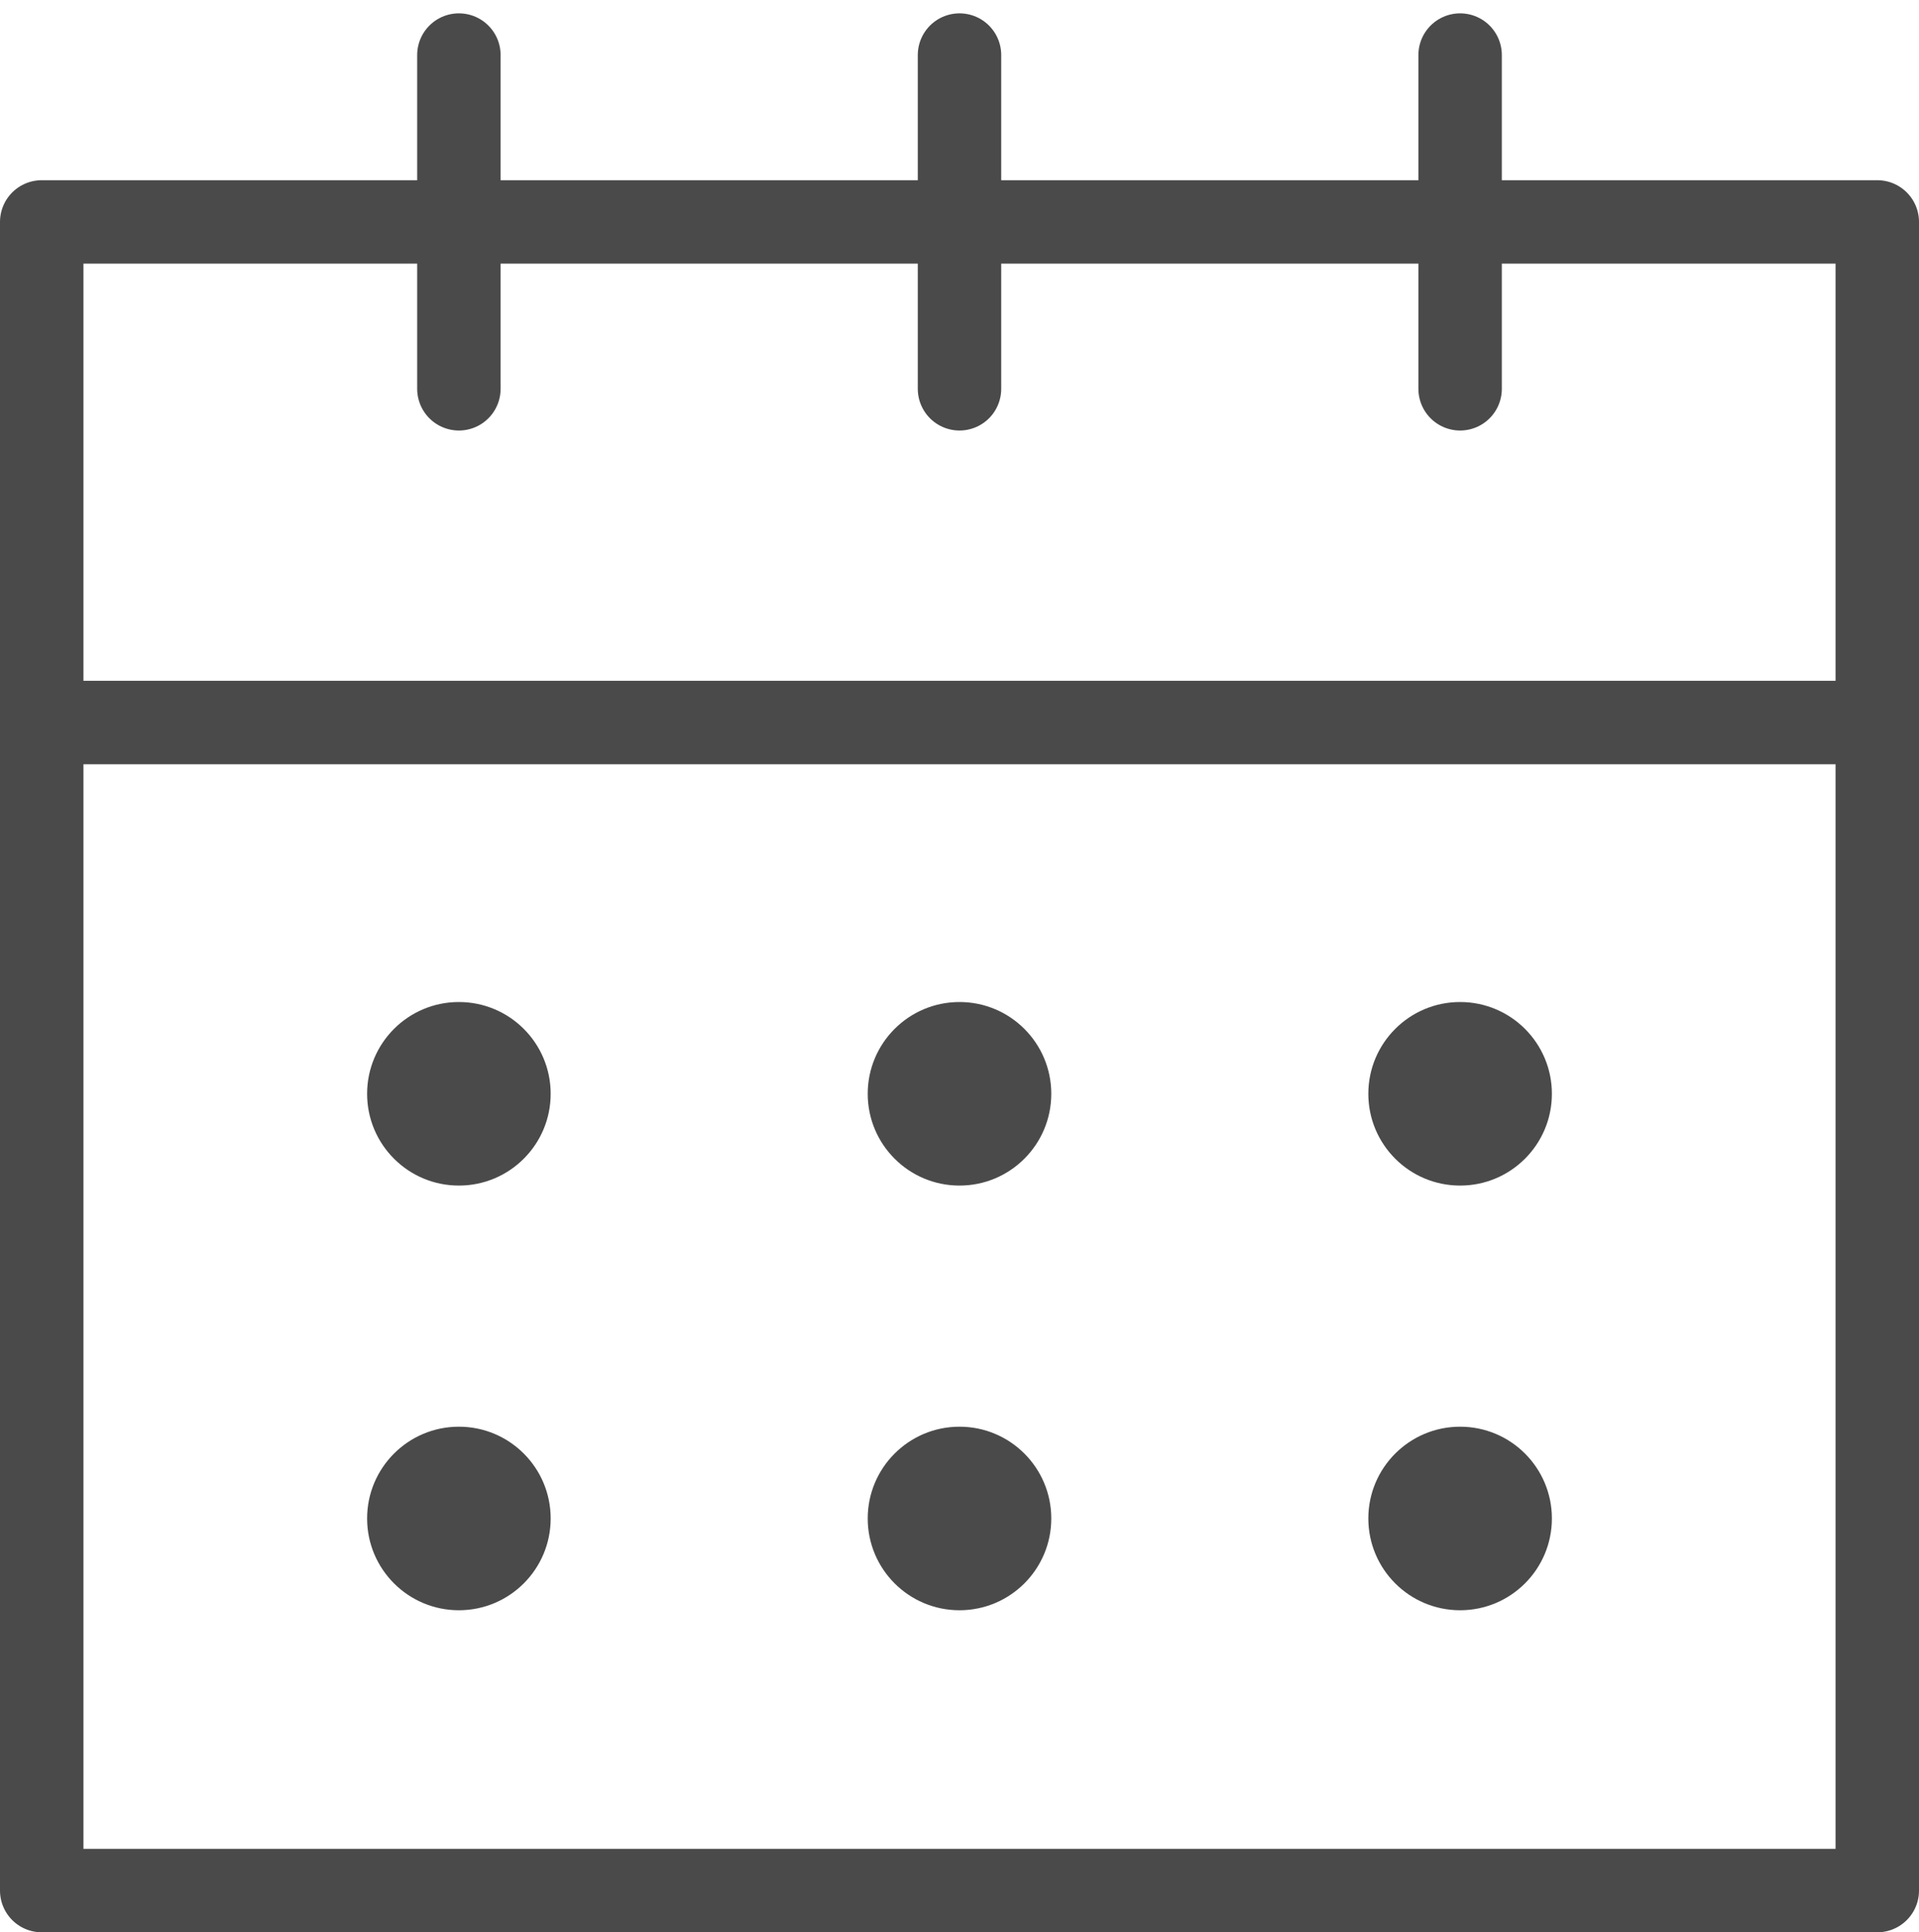 <svg id="Capa_1" data-name="Capa 1" xmlns="http://www.w3.org/2000/svg" viewBox="0 0 23 23.16"><defs><style>.cls-1{fill:none;stroke:#4a4a4a;stroke-linecap:round;stroke-linejoin:round;}.cls-2{fill:#4a4a4a;}</style></defs><title>iconos</title><polyline class="cls-1" points="22.5 8.66 22.5 22.66 0.5 22.66 0.5 8.66"/><rect class="cls-1" x="0.5" y="2.66" width="22" height="6"/><line class="cls-1" x1="11.5" y1="0.66" x2="11.5" y2="4.66"/><line class="cls-1" x1="5.5" y1="0.66" x2="5.5" y2="4.66"/><line class="cls-1" x1="17.5" y1="0.66" x2="17.5" y2="4.66"/><circle class="cls-2" cx="5.5" cy="13.11" r="1.1"/><circle class="cls-2" cx="11.5" cy="13.11" r="1.1"/><circle class="cls-2" cx="17.5" cy="13.11" r="1.1"/><circle class="cls-2" cx="5.5" cy="18.2" r="1.1"/><circle class="cls-2" cx="11.5" cy="18.2" r="1.1"/><circle class="cls-2" cx="17.5" cy="18.2" r="1.1"/></svg>